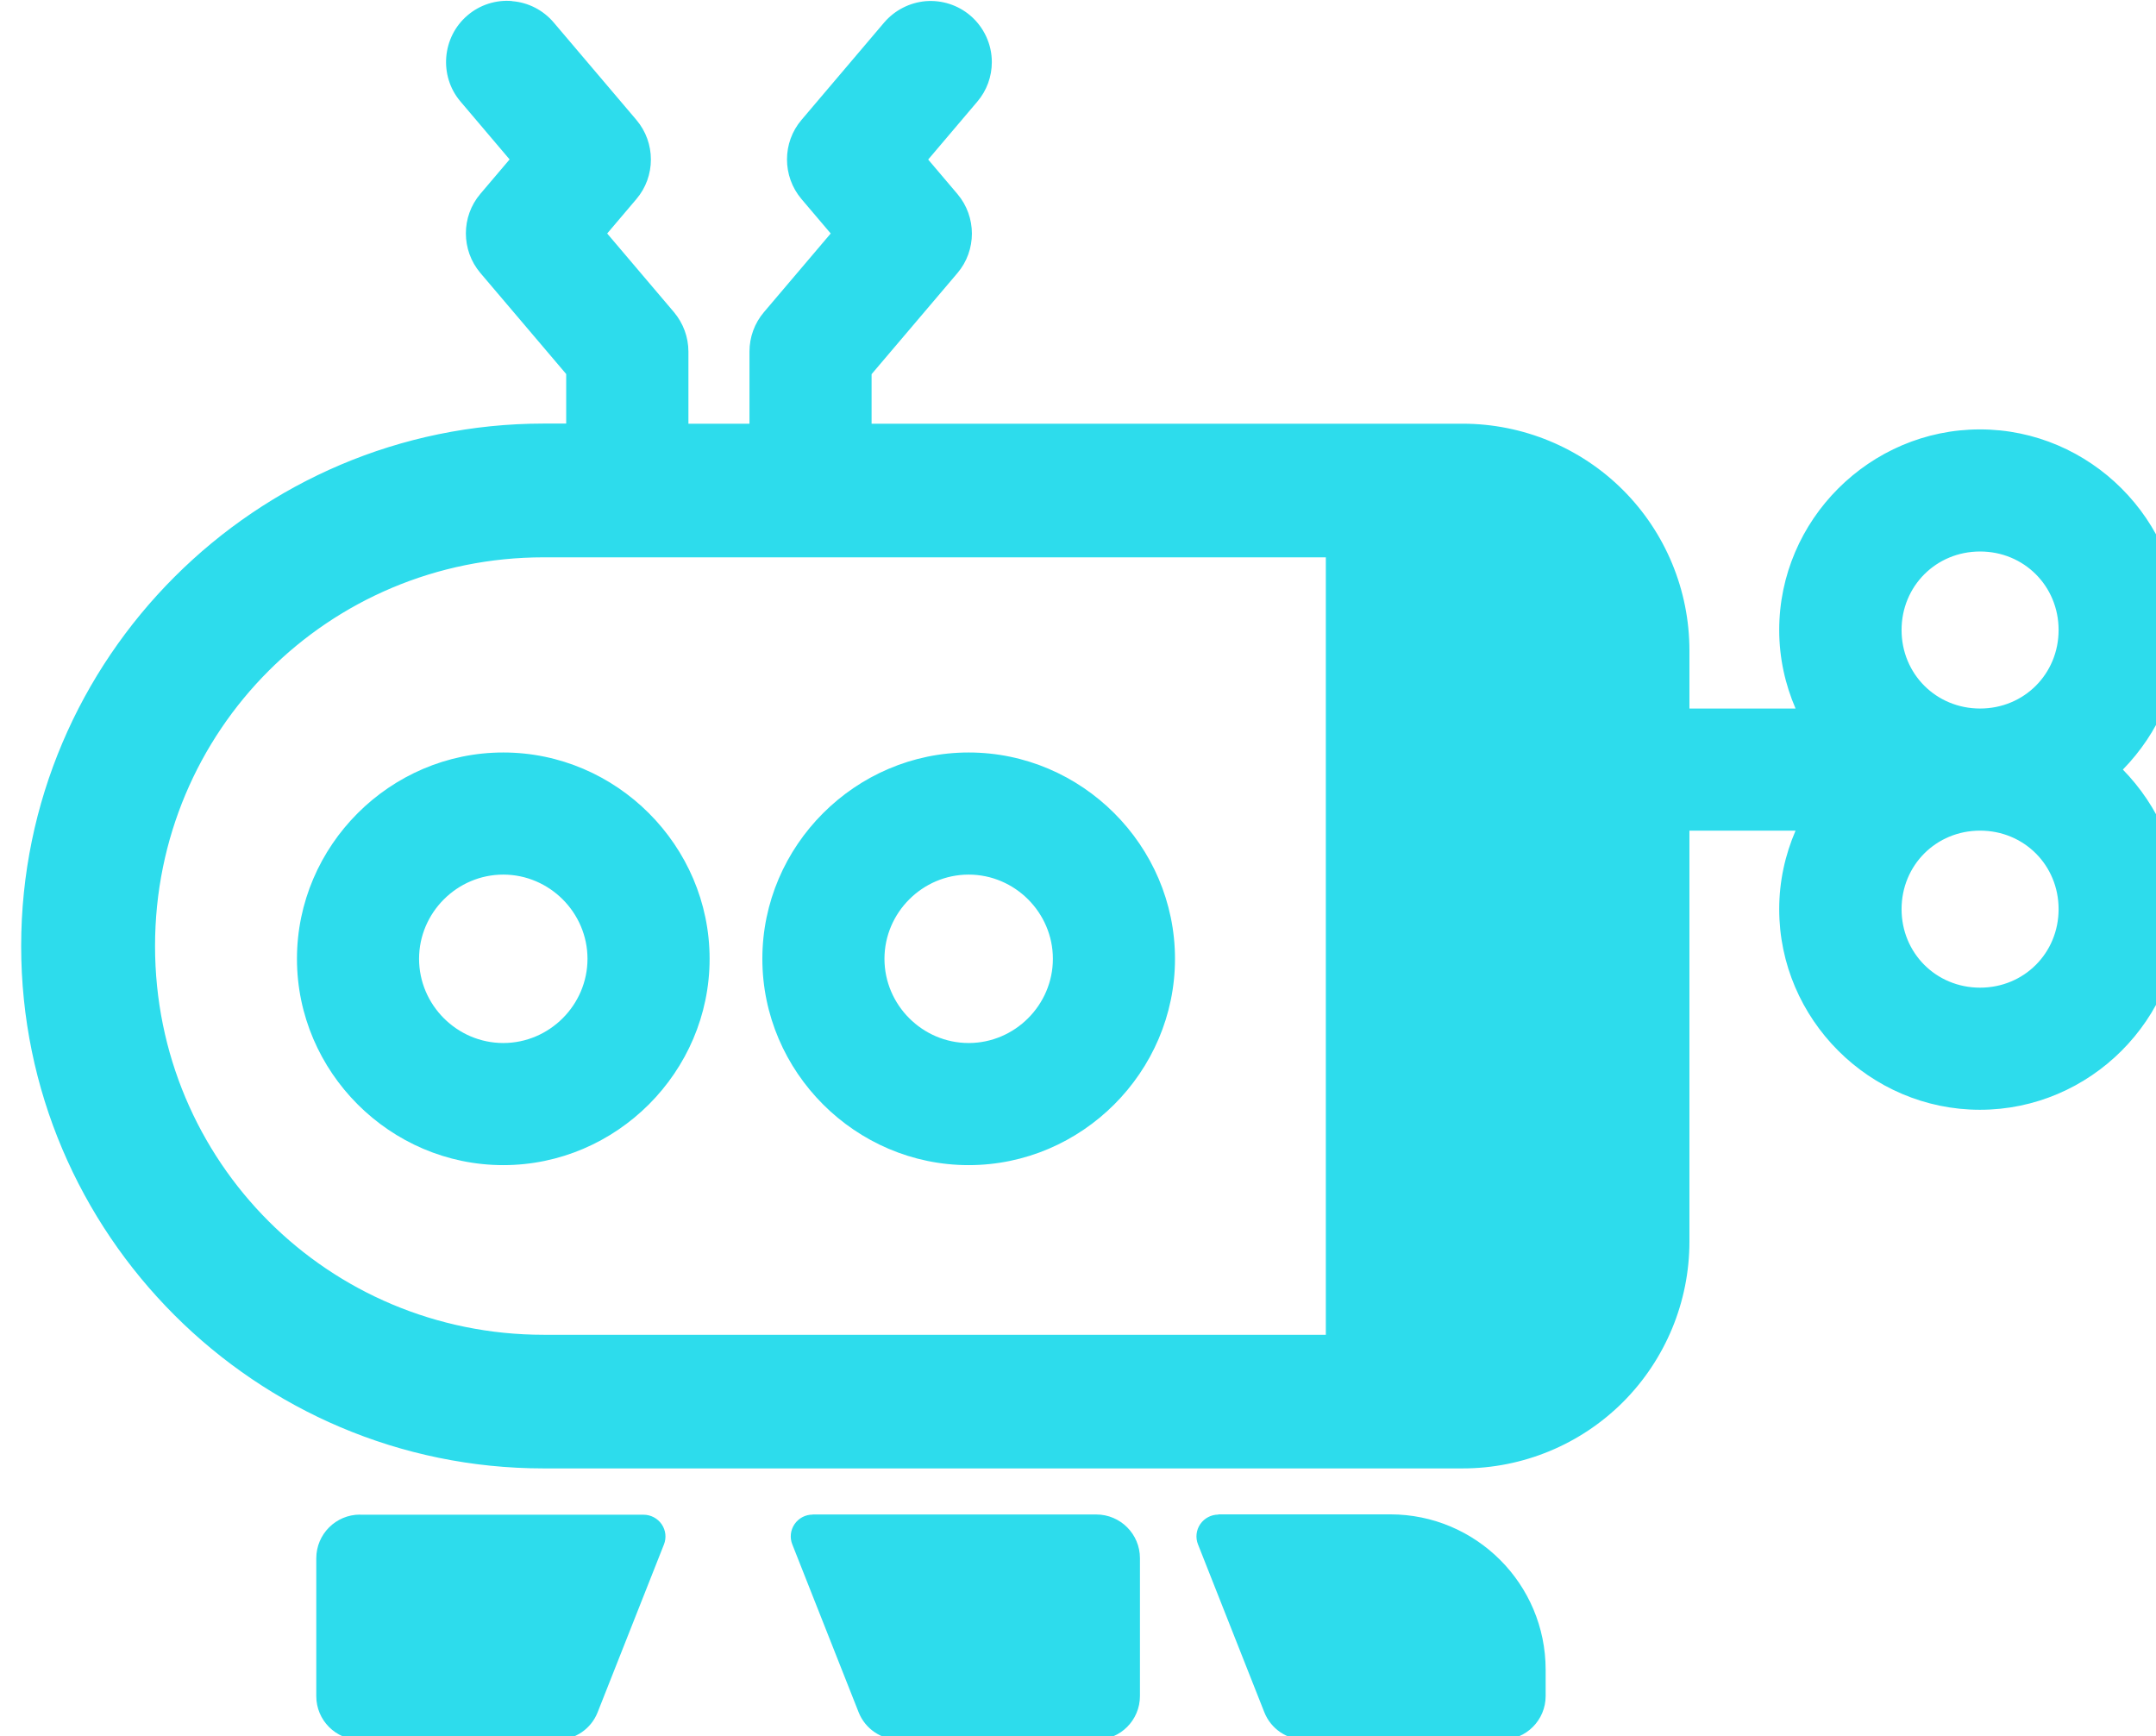 <?xml version="1.0" encoding="UTF-8" standalone="no"?>
<!-- Created with Inkscape (http://www.inkscape.org/) -->

<svg
   width="46.135mm"
   height="37.155mm"
   viewBox="0 0 46.135 37.155"
   version="1.1"
   id="svg1"
   xmlns="http://www.w3.org/2000/svg"
   xmlns:svg="http://www.w3.org/2000/svg">
  <defs
     id="defs1" />
  <g
     id="layer1"
     transform="translate(-75.935,-150.019)">
    <g
       id="Layer_5"
       transform="matrix(0.265,0,0,0.265,-211.41,139.009)">
      <g
         id="robot-07_black">
        <path
           id="robot-07_black1"
           d="m 1125.66,41.63 c -1.3,-0.11 -2.6,0.31 -3.59,1.16 -2.06,1.75 -2.32,4.89 -0.57,6.95 l 3.97,4.68 -2.36,2.78 c -1.56,1.83 -1.56,4.55 0,6.39 l 6.93,8.16 v 4 h -1.82 c -23.23,0 -42.19,18.95 -42.19,42.19 0,23.24 18.95,42.18 42.19,42.18 h 74.21 c 4.86,0 9.52,-1.93 12.95,-5.36 v 0 c 3.43,-3.44 5.36,-8.1 5.36,-12.95 v -33.19 h 8.57 c -0.84,1.95 -1.32,4.09 -1.32,6.34 0,8.89 7.31,16.2 16.21,16.2 8.9,0 16.2,-7.31 16.2,-16.2 0,-4.37 -1.8,-8.34 -4.66,-11.27 2.86,-2.93 4.66,-6.9 4.66,-11.27 0,-8.89 -7.31,-16.2 -16.2,-16.2 -8.89,0 -16.21,7.31 -16.21,16.2 0,2.25 0.48,4.39 1.32,6.34 h -8.57 v -4.69 c 0,-4.86 -1.93,-9.52 -5.36,-12.95 -3.43,-3.43 -8.1,-5.36 -12.95,-5.36 h -47.73 v -4 l 6.93,-8.16 c 1.56,-1.83 1.56,-4.55 0,-6.39 l -2.36,-2.78 3.97,-4.68 c 0.76,-0.89 1.17,-2.02 1.17,-3.19 0,-1.45 -0.64,-2.82 -1.74,-3.76 -1,-0.85 -2.29,-1.26 -3.59,-1.16 -1.3,0.11 -2.51,0.73 -3.36,1.72 l -6.68,7.87 c -1.56,1.83 -1.56,4.55 0,6.39 l 2.36,2.78 -5.39,6.35 c -0.76,0.89 -1.17,2.02 -1.17,3.19 v 5.82 h -4.93 v -5.82 c 0,-1.17 -0.42,-2.3 -1.17,-3.19 l -5.39,-6.35 2.36,-2.78 c 1.56,-1.83 1.56,-4.55 0,-6.39 l -6.68,-7.87 c -0.85,-1 -2.06,-1.62 -3.36,-1.72 v 0 z m 118.55,44.45 c 3.55,0 6.34,2.79 6.34,6.34 0,3.55 -2.79,6.34 -6.34,6.34 -3.55,0 -6.34,-2.79 -6.34,-6.34 0,-3.55 2.79,-6.34 6.34,-6.34 z m -115.98,0.47 h 63.15 v 62.78 h -63.15 c -17.4,0 -31.39,-13.99 -31.39,-31.39 0,-17.4 13.99,-31.39 31.39,-31.39 z m -3.27,15.76 c -9.14,0 -16.66,7.52 -16.66,16.66 0,9.14 7.52,16.66 16.66,16.66 9.14,0 16.66,-7.52 16.66,-16.66 0,-9.14 -7.52,-16.66 -16.66,-16.66 z m 37.58,0 c -9.14,0 -16.66,7.52 -16.66,16.66 0,9.14 7.52,16.66 16.66,16.66 9.14,0 16.66,-7.52 16.66,-16.66 0,-9.14 -7.52,-16.66 -16.66,-16.66 z m 81.67,6.31 c 3.55,0 6.34,2.79 6.34,6.34 0,3.55 -2.79,6.34 -6.34,6.34 -3.55,0 -6.34,-2.79 -6.34,-6.34 0,-3.55 2.79,-6.34 6.34,-6.34 z m -119.25,3.55 c 3.73,0 6.8,3.07 6.8,6.8 0,3.73 -3.07,6.8 -6.8,6.8 -3.73,0 -6.8,-3.07 -6.8,-6.8 0,-3.73 3.07,-6.8 6.8,-6.8 z m 37.58,0 c 3.73,0 6.8,3.07 6.8,6.8 0,3.73 -3.07,6.8 -6.8,6.8 -3.73,0 -6.8,-3.07 -6.8,-6.8 0,-3.73 3.07,-6.8 6.8,-6.8 z m -49.15,51.68 c -1.95,0 -3.53,1.58 -3.53,3.53 v 11.13 c 0,1.95 1.58,3.53 3.53,3.53 h 15.91 c 1.45,0 2.75,-0.88 3.28,-2.23 1.36,-3.44 3.95,-10 5.35,-13.54 0.22,-0.54 0.15,-1.16 -0.18,-1.64 -0.33,-0.48 -0.88,-0.77 -1.46,-0.77 h -22.9 z m 36.55,0 c -0.59,0 -1.13,0.29 -1.46,0.77 -0.33,0.48 -0.4,1.1 -0.18,1.64 1.4,3.54 3.99,10.11 5.35,13.54 0.53,1.35 1.83,2.23 3.28,2.23 h 15.91 c 1.95,0 3.53,-1.58 3.53,-3.53 v -11.13 c 0,-1.95 -1.58,-3.53 -3.53,-3.53 h -22.9 z m 32.76,0 c -0.58,0 -1.13,0.29 -1.46,0.77 -0.33,0.48 -0.4,1.1 -0.18,1.64 1.4,3.54 3.99,10.11 5.35,13.54 0.53,1.35 1.83,2.23 3.28,2.23 h 15.91 c 1.95,0 3.53,-1.58 3.53,-3.53 v -2.12 c 0,-6.93 -5.62,-12.55 -12.55,-12.55 h -13.88 z"
           style="fill:#2ddcec;fill-opacity:1" />
      </g>
    </g>
  </g>
</svg>
